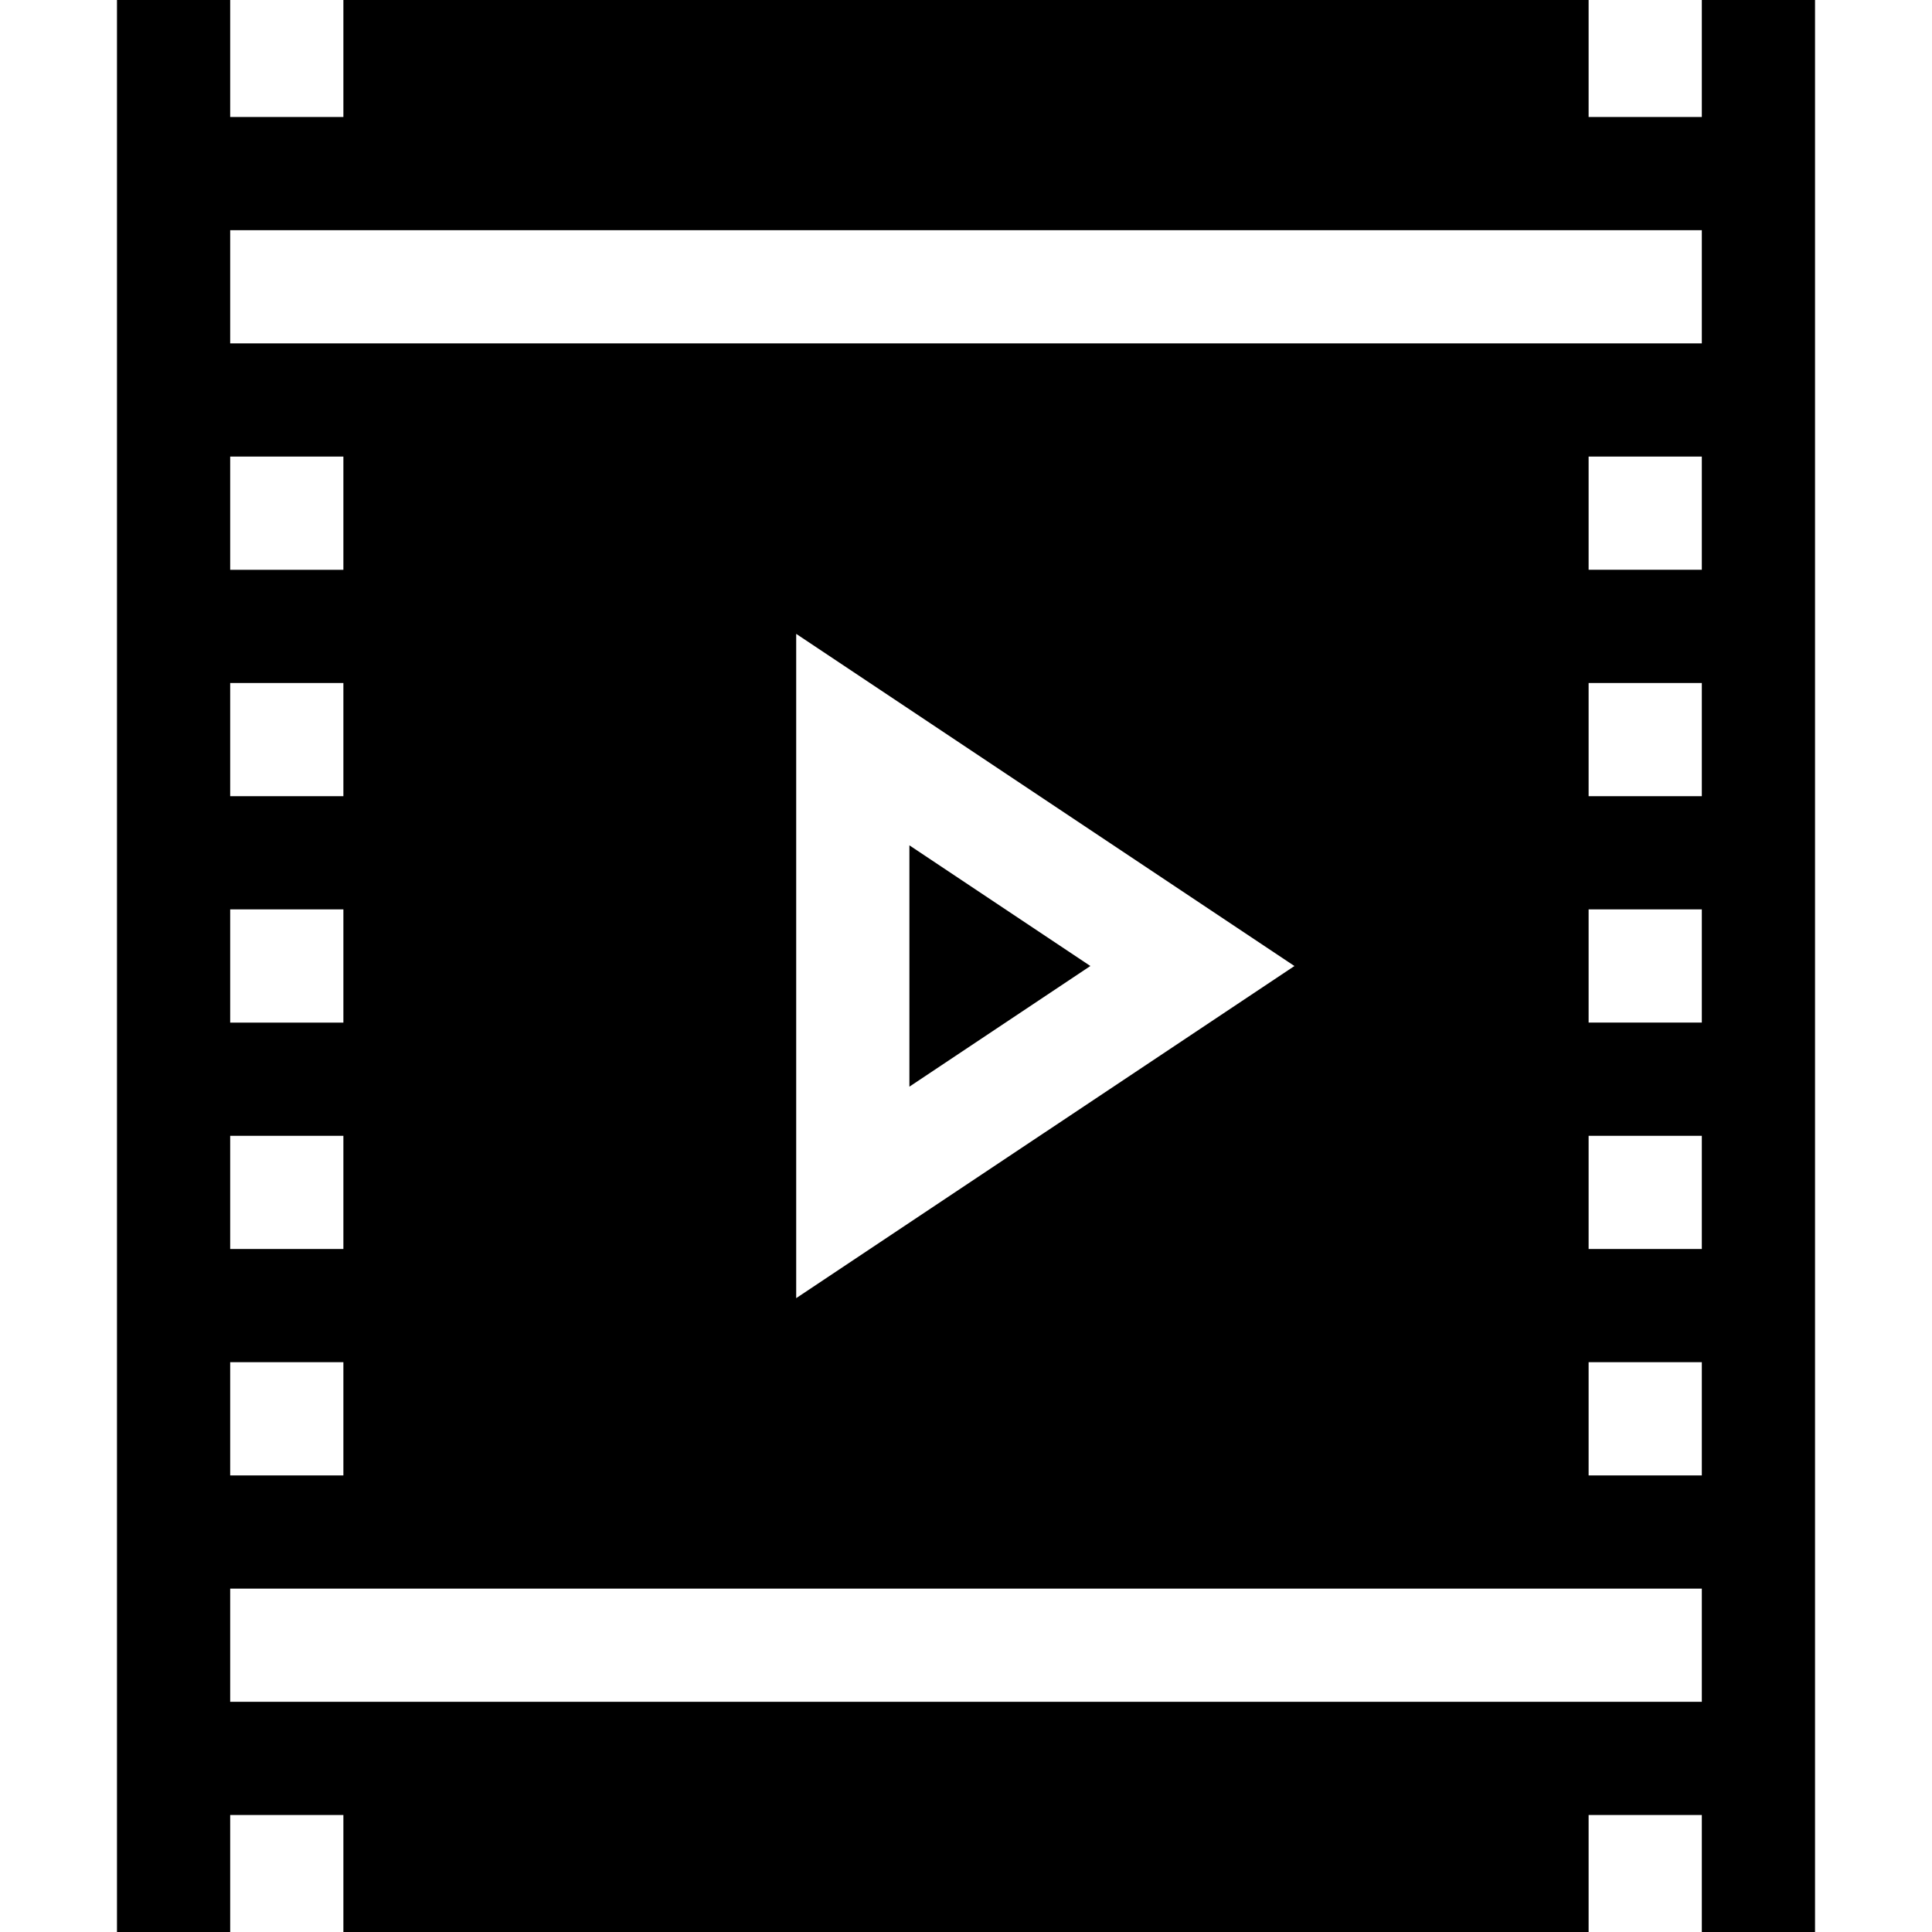 <?xml version="1.0" encoding="UTF-8"?>
<svg enable-background="new 0 0 512 512" version="1.1" viewBox="0 0 512 512" xml:space="preserve" xmlns="http://www.w3.org/2000/svg">
		<path d="m451 0v31h-30v-31h-330v31h-30v-31h-30v512h30v-31h30v31h330v-31h30v31h30v-512h-30zm-390 121h30v30h-30v-30zm0 60h30v30h-30v-30zm0 60h30v30h-30v-30zm0 60h30v30h-30v-30zm0 60h30v30h-30v-30zm390 90h-390v-30h390v30zm-240-106.98v-176.04l132.04 88.022-132.04 88.022zm240 46.978h-30v-30h30v30zm0-60h-30v-30h30v30zm0-60h-30v-30h30v30zm0-60h-30v-30h30v30zm0-60h-30v-30h30v30zm0-60h-390v-30h390v30z"/>
		<polygon points="241 224.02 241 287.98 288.96 256"/>
</svg>

